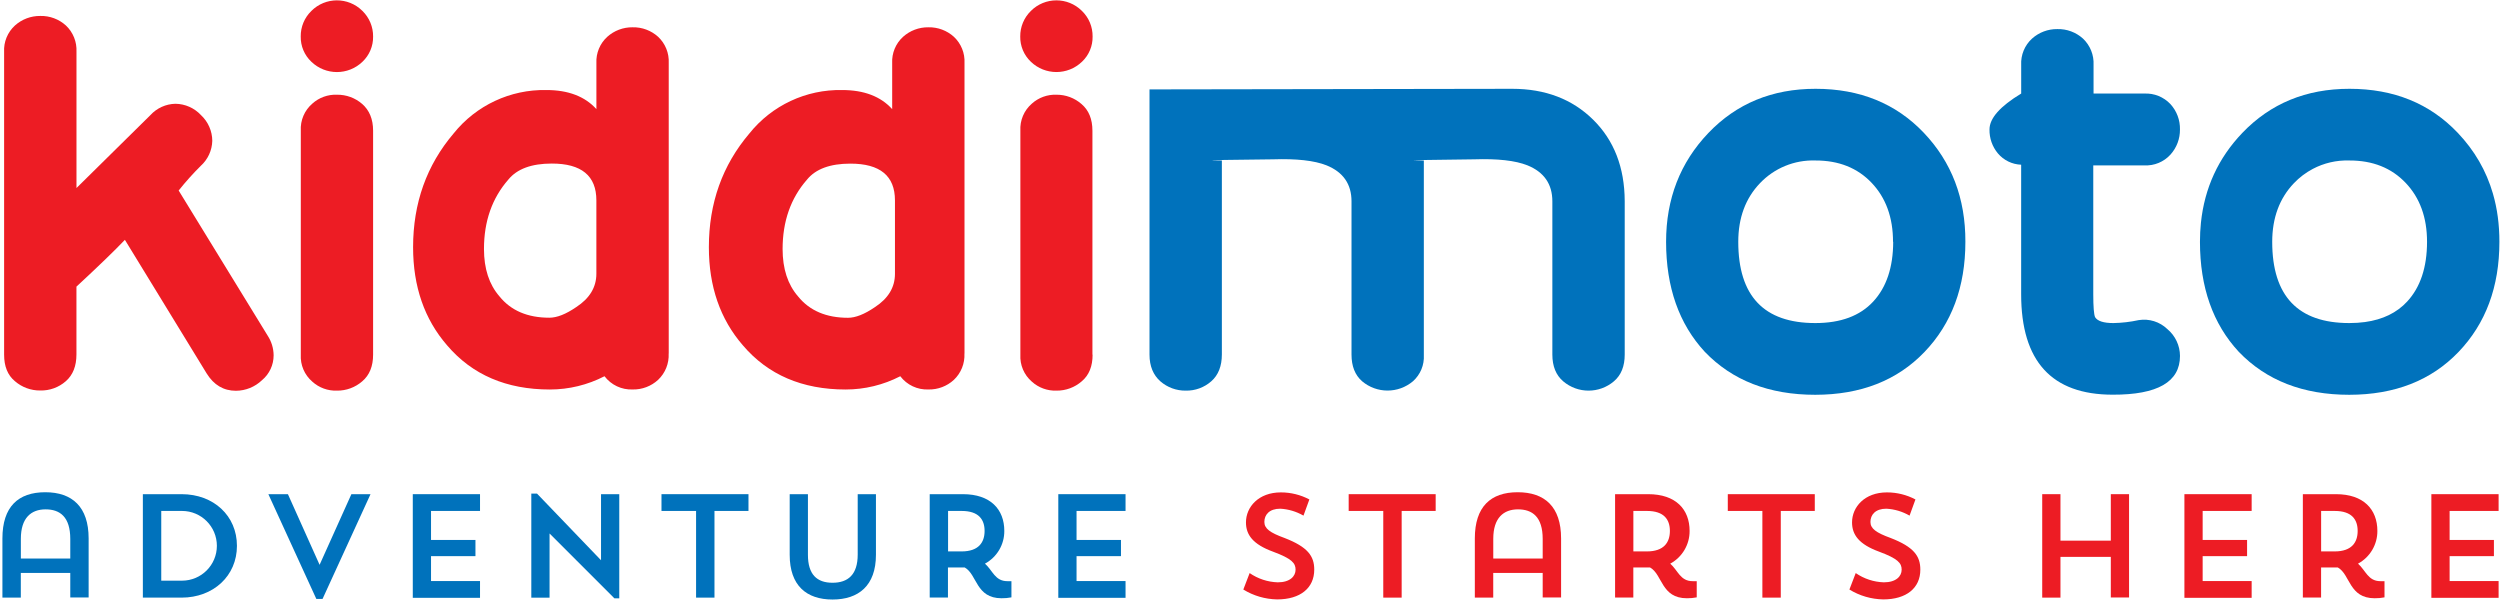 <svg width="710" height="171" viewBox="0 0 710 171" fill="none" xmlns="http://www.w3.org/2000/svg">
<path d="M19.959 162.708H5.912V169.726H0.687V152.918C0.687 143.887 5.197 139.795 12.852 139.795C20.509 139.795 25.172 143.942 25.172 152.918V169.682H19.959V162.708ZM5.912 158.616H19.959V153.061C19.959 146.791 17.032 144.657 12.941 144.657C8.849 144.657 5.923 147.077 5.923 153.017V158.66L5.912 158.616Z" fill="#0072BC"/>
<path d="M40.572 140.345H51.572C60.681 140.345 67.291 146.483 67.291 155.019C67.291 163.555 60.581 169.726 51.572 169.726H40.572V140.345ZM45.797 145.108V164.908H51.694C57.162 164.908 61.593 160.476 61.593 155.008C61.593 149.54 57.162 145.108 51.694 145.108H45.754H45.797Z" fill="#0072BC"/>
<path d="M90.765 160.409L99.796 140.345H105.23L91.601 170.1H89.841L76.212 140.345H81.767L90.765 160.409Z" fill="#0072BC"/>
<path d="M117.231 140.345H136.327V145.108H122.412V153.347H135.029V157.945H122.412V165.018H136.327V169.781H117.231V140.345Z" fill="#0072BC"/>
<path d="M150.881 140.18H152.509L170.692 159.111V140.345H175.873V169.935H174.498L156.073 151.51V169.737H150.892V140.18H150.881Z" fill="#0072BC"/>
<path d="M187.874 140.345H212.569V145.108H202.911V169.726H197.686V145.108H187.863V140.345H187.874Z" fill="#0072BC"/>
<path d="M224.272 140.345H229.453V157.56C229.453 163.159 232.005 165.502 236.438 165.502C240.871 165.502 243.588 163.159 243.588 157.516V140.345H248.769V157.56C248.769 166.36 243.797 170.265 236.438 170.265C229.079 170.265 224.272 166.338 224.272 157.571V140.345Z" fill="#0072BC"/>
<path d="M264.071 140.345H273.476C281.286 140.345 285.224 144.646 285.224 150.795C285.249 154.669 283.133 158.24 279.724 160.079C281.924 162.004 282.562 165.052 286.082 165.052H287.248V169.649C286.324 169.829 285.384 169.915 284.443 169.903C277.128 169.903 277.546 163.171 273.993 161.169H272.442H269.219V169.694H264.038V140.345H264.071ZM269.252 145.108V156.603H273.102C277.953 156.603 279.625 154.007 279.625 150.795C279.625 147.583 277.997 145.108 273.102 145.108H269.252Z" fill="#0072BC"/>
<path d="M300.558 140.345H319.654V145.108H305.739V153.347H318.356V157.945H305.739V165.018H319.654V169.781H300.558V140.345Z" fill="#0072BC"/>
<path d="M362.719 170.233C359.321 170.174 356.001 169.206 353.104 167.428L354.897 162.753C357.251 164.378 360.025 165.291 362.884 165.382C366.349 165.382 367.944 163.665 367.944 161.784C367.944 159.903 366.843 158.649 361.552 156.68C355.821 154.59 353.853 151.874 353.853 148.365C353.853 143.965 357.45 139.84 363.753 139.84C366.578 139.835 369.361 140.522 371.859 141.842L370.188 146.44C368.174 145.271 365.913 144.595 363.587 144.471C360.496 144.471 359.078 146.187 359.078 148.233C359.078 150.114 360.662 151.28 364.809 152.787C371.409 155.339 373.246 157.924 373.246 161.774C373.246 167.01 369.275 170.233 362.719 170.233Z" fill="#ED1C24"/>
<path d="M383.035 140.345H407.73V145.108H398.072V169.726H392.847V145.108H383.024V140.345H383.035Z" fill="#ED1C24"/>
<path d="M438.124 162.708H424.077V169.726H418.852V152.918C418.852 143.887 423.362 139.795 431.018 139.795C438.674 139.795 443.349 143.887 443.349 152.918V169.682H438.124V162.708ZM424.077 158.616H438.124V153.061C438.124 146.791 435.198 144.657 431.106 144.657C427.014 144.657 424.088 147.077 424.088 153.017V158.66L424.077 158.616Z" fill="#ED1C24"/>
<path d="M458.694 140.345H468.099C475.92 140.345 479.847 144.646 479.847 150.795C479.869 154.668 477.754 158.238 474.347 160.079C476.547 162.004 477.185 165.052 480.705 165.052H481.871V169.649C480.95 169.829 480.014 169.915 479.077 169.903C471.762 169.903 472.18 163.171 468.627 161.169H467.076H463.864V169.694H458.683V140.345H458.694ZM463.875 145.108V156.603H467.725C472.576 156.603 474.248 154.007 474.248 150.795C474.248 147.583 472.62 145.108 467.725 145.108H463.875Z" fill="#ED1C24"/>
<path d="M490.704 140.345H515.399V145.108H505.741V169.726H500.516V145.108H490.693V140.345H490.704Z" fill="#ED1C24"/>
<path d="M534.846 170.233C531.449 170.174 528.129 169.206 525.232 167.428L527.025 162.753C529.379 164.378 532.153 165.291 535.011 165.382C538.476 165.382 540.071 163.665 540.071 161.784C540.071 159.903 538.971 158.649 533.68 156.68C527.949 154.59 525.98 151.874 525.98 148.365C525.98 143.965 529.577 139.84 535.88 139.84C538.706 139.835 541.489 140.522 543.987 141.842L542.315 146.44C540.302 145.271 538.04 144.595 535.715 144.471C532.624 144.471 531.205 146.187 531.205 148.233C531.205 150.114 532.789 151.28 536.936 152.787C543.536 155.339 545.373 157.924 545.373 161.774C545.384 167.01 541.413 170.233 534.846 170.233Z" fill="#ED1C24"/>
<path d="M599.471 158.154H585.172V169.726H579.99V140.345H585.172V153.545H599.471V140.345H604.653V169.682H599.471V158.154Z" fill="#ED1C24"/>
<path d="M620.372 140.345H639.468V145.108H625.553V153.347H638.17V157.945H625.553V165.018H639.468V169.781H620.372V140.345Z" fill="#ED1C24"/>
<path d="M654.021 140.345H663.425C671.246 140.345 675.174 144.646 675.174 150.795C675.196 154.668 673.081 158.238 669.674 160.079C671.874 162.004 672.511 165.052 676.031 165.052H677.198V169.649C676.277 169.829 675.341 169.915 674.404 169.903C667.089 169.903 667.506 163.171 663.953 161.169H662.403H659.19V169.694H654.01V140.345H654.021ZM659.201 145.108V156.603H663.052C667.903 156.603 669.575 154.007 669.575 150.795C669.575 147.583 667.947 145.108 663.052 145.108H659.201Z" fill="#ED1C24"/>
<path d="M690.508 140.345H709.604V145.108H695.689V153.347H708.273V157.945H695.689V165.018H709.604V169.781H690.508V140.345Z" fill="#ED1C24"/>
<path d="M76.019 95.33C77.109 96.996 77.695 98.94 77.709 100.93C77.708 103.655 76.495 106.239 74.399 107.98C72.409 109.886 69.765 110.96 67.009 110.98C63.502 110.98 60.732 109.343 58.699 106.07L35.469 68.111C32.549 71.181 27.979 75.6 21.709 81.4V100.671C21.709 103.961 20.709 106.49 18.709 108.25C16.703 110.019 14.103 110.966 11.429 110.9C8.79 110.928 6.233 109.989 4.239 108.26C2.169 106.55 1.168 104.04 1.168 100.74V14.74C1.021 11.905 2.151 9.154 4.248 7.24C6.22 5.468 8.787 4.5 11.439 4.53C14.124 4.463 16.731 5.434 18.719 7.24C20.764 9.171 21.86 11.901 21.719 14.71V53.4L42.719 32.69C44.546 30.692 47.112 29.528 49.819 29.47C52.577 29.506 55.201 30.669 57.079 32.69C59.11 34.58 60.272 37.225 60.289 40C60.217 42.719 59.031 45.29 57.009 47.11C54.784 49.319 52.691 51.656 50.739 54.11L76.019 95.33Z" fill="#ED1C24"/>
<path d="M105.96 10.37C106.004 13.068 104.916 15.661 102.96 17.52C98.904 21.446 92.465 21.446 88.409 17.52C86.448 15.664 85.359 13.069 85.409 10.37C85.372 7.647 86.457 5.029 88.409 3.13C92.397 -0.888 98.888 -0.912 102.906 3.076C102.924 3.094 102.942 3.112 102.96 3.13C104.903 5.035 105.987 7.649 105.96 10.37ZM105.96 100.73C105.96 104.023 104.933 106.543 102.88 108.29C100.891 110.027 98.331 110.971 95.69 110.94C93.112 111.034 90.598 110.115 88.689 108.38C86.471 106.476 85.266 103.648 85.429 100.73V37.11C85.267 34.186 86.471 31.353 88.689 29.44C90.6 27.71 93.114 26.798 95.69 26.9C98.33 26.862 100.892 27.802 102.88 29.54C104.88 31.3 105.96 33.81 105.96 37.11V100.71V100.73Z" fill="#ED1C24"/>
<path d="M189.899 100.409C190.038 103.218 188.942 105.946 186.899 107.879C184.935 109.687 182.348 110.666 179.679 110.61C176.558 110.742 173.569 109.337 171.679 106.849C166.883 109.324 161.565 110.618 156.168 110.62C143.835 110.62 134.108 106.443 126.988 98.09C120.535 90.657 117.312 81.36 117.319 70.2C117.319 57.693 121.152 46.93 128.819 37.91C135.208 29.926 144.945 25.366 155.168 25.57C161.375 25.57 166.111 27.377 169.378 30.99V17.92C169.242 15.099 170.371 12.364 172.458 10.46C174.43 8.687 176.997 7.719 179.649 7.75C182.33 7.687 184.932 8.657 186.918 10.46C188.965 12.386 190.062 15.113 189.918 17.92V100.409H189.899ZM169.369 77.769V56.9C169.369 49.927 165.145 46.443 156.698 46.45C150.965 46.45 146.858 47.962 144.378 50.989C139.758 56.262 137.448 62.833 137.448 70.7C137.448 76.313 138.915 80.803 141.848 84.17C145.101 88.21 149.828 90.23 156.028 90.23C158.175 90.23 160.708 89.23 163.628 87.23C167.448 84.75 169.362 81.596 169.369 77.769Z" fill="#ED1C24"/>
<path d="M273.899 100.411C274.038 103.22 272.942 105.948 270.899 107.881C268.935 109.689 266.348 110.667 263.679 110.611C260.558 110.743 257.569 109.339 255.679 106.851C250.883 109.326 245.566 110.618 240.169 110.62C227.836 110.62 218.109 106.443 210.989 98.09C204.536 90.657 201.312 81.36 201.319 70.2C201.319 57.693 205.152 46.931 212.819 37.911C219.208 29.927 228.946 25.367 239.169 25.571C245.376 25.571 250.112 27.378 253.379 30.991V17.92C253.243 15.099 254.372 12.365 256.459 10.461C258.431 8.688 260.997 7.72 263.649 7.751C266.33 7.688 268.933 8.658 270.919 10.461C272.966 12.387 274.063 15.113 273.919 17.92V100.411H273.899ZM254.169 77.791V56.921C254.169 49.948 249.946 46.464 241.499 46.471C235.759 46.471 231.656 47.984 229.189 51.011C224.569 56.284 222.259 62.854 222.259 70.721C222.259 76.334 223.726 80.824 226.659 84.191C229.919 88.231 234.646 90.251 240.839 90.251C242.969 90.251 245.509 89.251 248.439 87.251C252.252 84.771 254.162 81.618 254.169 77.791Z" fill="#ED1C24"/>
<path d="M310.298 10.371C310.347 13.07 309.258 15.664 307.298 17.52C303.24 21.44 296.807 21.44 292.749 17.52C290.793 15.661 289.705 13.069 289.749 10.371C289.722 7.65 290.806 5.035 292.749 3.13C296.737 -0.888 303.226 -0.912 307.244 3.076C307.262 3.094 307.28 3.112 307.298 3.13C309.247 5.031 310.332 7.649 310.298 10.371ZM310.298 100.731C310.298 104.021 309.298 106.54 307.218 108.29C305.232 110.027 302.676 110.97 300.038 110.94C297.46 111.031 294.949 110.113 293.038 108.38C290.825 106.473 289.624 103.647 289.788 100.731V37.111C289.625 34.189 290.825 31.356 293.038 29.44C294.951 27.714 297.463 26.802 300.038 26.9C302.661 26.88 305.199 27.828 307.168 29.561C309.218 31.321 310.249 33.83 310.249 37.13V100.731H310.298Z" fill="#ED1C24"/>
<path d="M461.419 100.71C461.419 104 460.419 106.53 458.349 108.29C454.199 111.822 448.099 111.822 443.949 108.29C441.902 106.543 440.876 104.02 440.869 100.72V57.17C440.869 52.283 438.516 48.88 433.809 46.96C430.329 45.58 425.289 45.03 418.679 45.25C402.586 45.423 397.816 45.533 404.369 45.58V100.83C404.529 103.65 403.395 106.389 401.289 108.27C397.116 111.802 391.002 111.802 386.829 108.27C384.829 106.523 383.829 104 383.829 100.7V57.17C383.829 52.283 381.466 48.88 376.739 46.96C373.249 45.58 368.179 45.03 361.539 45.25C348.887 45.386 343.179 45.483 344.413 45.541C344.575 45.549 344.857 45.556 345.258 45.562C345.698 45.569 346.281 45.575 347.009 45.58V100.66C347.009 103.97 346.009 106.52 344.009 108.28C342.007 110.05 339.411 111 336.739 110.94C334.095 110.972 331.531 110.029 329.539 108.29C327.539 106.53 326.459 104 326.459 100.71V25.39L429.459 25.22C438.859 25.22 446.526 28.147 452.459 34C458.392 39.853 461.379 47.557 461.419 57.11V100.71Z" fill="#0072BC"/>
<path d="M558.169 68.67C558.169 81.463 554.292 91.9 546.539 99.98C538.786 108.06 528.452 112.107 515.539 112.12C502.412 112.12 491.946 108.043 484.139 99.89C476.826 91.97 473.169 81.563 473.169 68.67C473.169 56.457 477.169 46.159 485.169 37.779C493.169 29.399 503.322 25.212 515.629 25.219C528.189 25.219 538.429 29.38 546.349 37.7C554.269 46.02 558.209 56.343 558.169 68.67ZM537.619 68.67C537.619 61.777 535.599 56.199 531.559 51.939C527.519 47.679 522.186 45.559 515.559 45.579C509.63 45.383 503.901 47.736 499.819 52.04C495.719 56.333 493.669 61.877 493.669 68.67C493.669 84.063 500.966 91.757 515.559 91.75C522.746 91.75 528.222 89.717 531.989 85.65C535.756 81.583 537.649 75.923 537.669 68.67H537.619Z" fill="#0072BC"/>
<path d="M608.989 26.57C611.782 26.437 614.492 27.533 616.408 29.57C618.201 31.533 619.169 34.113 619.109 36.771C619.141 39.406 618.175 41.956 616.408 43.911C614.518 45.991 611.796 47.114 608.989 46.971H594.489V83.611C594.489 87.111 594.669 89.261 594.989 90.051C595.669 91.191 597.398 91.751 600.208 91.751C602.626 91.707 605.035 91.426 607.398 90.911C610.353 90.435 613.36 91.375 615.518 93.45C617.787 95.34 619.105 98.137 619.118 101.09C619.118 108.463 612.748 112.13 600.008 112.09C582.675 112.09 574.008 102.588 574.008 83.581V46.78C571.449 46.688 569.048 45.518 567.398 43.56C565.81 41.655 564.965 39.24 565.018 36.76C565.018 33.593 568.018 30.197 574.018 26.57V18.441C573.875 15.613 575.004 12.868 577.098 10.961C579.071 9.191 581.638 8.227 584.288 8.26C586.971 8.193 589.578 9.16 591.568 10.961C593.613 12.896 594.71 15.629 594.568 18.441V26.57H609.068H608.989Z" fill="#0072BC"/>
<path d="M709.829 68.67C709.829 81.463 705.952 91.9 698.199 99.98C690.446 108.06 680.112 112.107 667.199 112.12C654.072 112.12 643.602 108.043 635.789 99.89C628.456 91.97 624.789 81.563 624.789 68.67C624.789 66.827 624.88 65.026 625.062 63.27C626.087 53.391 629.996 44.894 636.789 37.779C644.789 29.399 654.946 25.212 667.259 25.219C679.819 25.219 690.059 29.38 697.979 37.7C702.764 42.727 706.1 48.485 707.987 54.975C709.223 59.226 709.837 63.791 709.829 68.67ZM689.279 68.669C689.279 61.776 687.256 56.199 683.209 51.939C679.162 47.679 673.829 45.559 667.209 45.579C663.563 45.459 659.994 46.301 656.835 47.967C654.854 49.012 653.034 50.381 651.459 52.04C647.366 56.333 645.316 61.876 645.309 68.669C645.309 84.062 652.609 91.757 667.209 91.75C668.772 91.75 670.255 91.653 671.656 91.461C676.696 90.769 680.687 88.832 683.629 85.65C687.389 81.583 689.272 75.922 689.279 68.669Z" fill="#0072BC"/>
</svg>
